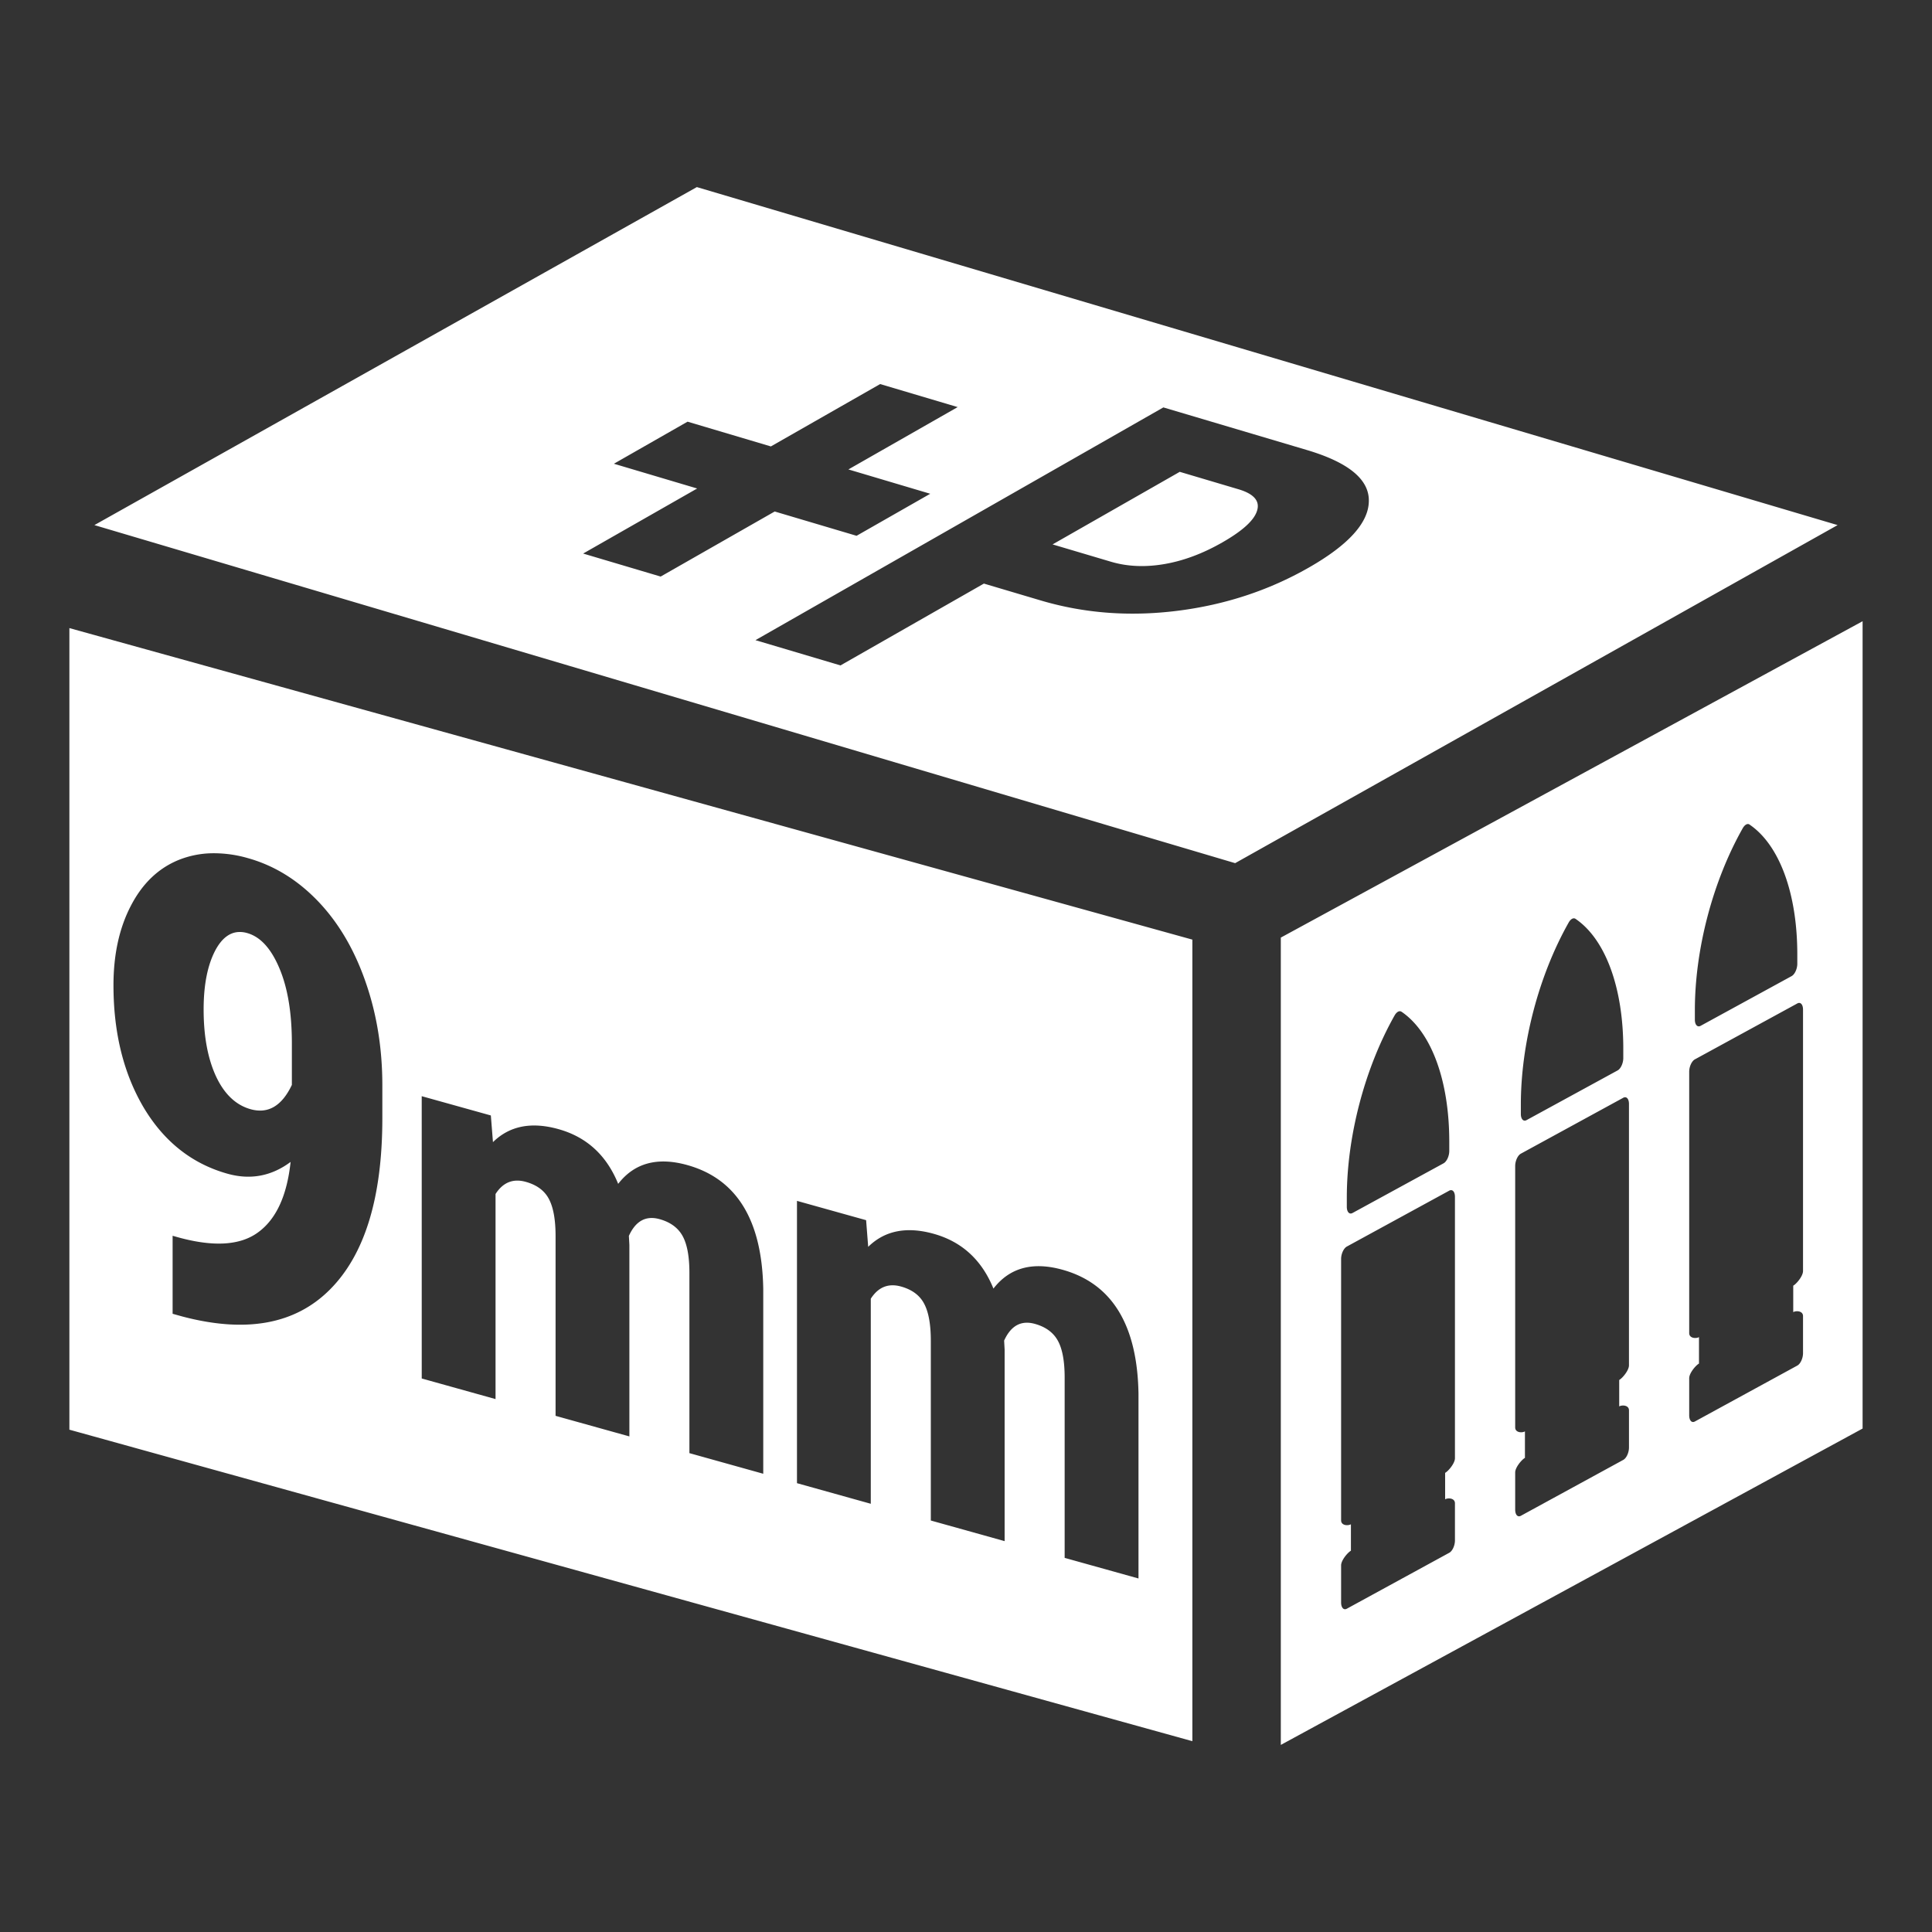 <svg xmlns="http://www.w3.org/2000/svg" width="128" height="128"><rect width="100%" height="100%" fill="#333333" stroke="none"/><path d="M4.597 41.613V94.72l74.4 20.638V62.252zm9.414 14.918a8.135 8.135 0 0 1 2.404.32c1.737.485 3.281 1.432 4.637 2.84 1.355 1.41 2.408 3.185 3.156 5.329.748 2.129 1.123 4.422 1.123 6.878v2.182c0 5.253-1.159 9.039-3.475 11.358-2.301 2.308-5.568 2.9-9.804 1.775l-.616-.172v-5.168l.403.113c2.344.64 4.103.522 5.275-.351 1.186-.87 1.899-2.42 2.139-4.654-1.27.944-2.661 1.204-4.172.783-2.344-.654-4.195-2.11-5.55-4.366-1.342-2.266-2.013-4.972-2.013-8.12 0-2.034.383-3.785 1.145-5.253.762-1.481 1.82-2.499 3.176-3.052a6.228 6.228 0 0 1 2.172-.442zm1.746 5.221c-.585.051-1.08.45-1.483 1.195-.522.984-.783 2.294-.783 3.932 0 1.779.276 3.26.826 4.445.551 1.17 1.313 1.892 2.287 2.164 1.158.323 2.07-.213 2.733-1.61v-2.753c0-2.019-.276-3.677-.826-4.975-.551-1.311-1.264-2.09-2.139-2.334a1.72 1.72 0 0 0-.615-.064zM27.94 72.625l4.58 1.277.14 1.768c1.094-1.077 2.54-1.365 4.337-.863 1.867.52 3.187 1.729 3.959 3.627 1.072-1.384 2.598-1.798 4.58-1.245 3.273.914 4.95 3.644 5.031 8.196V97.64l-4.892-1.366V84.332c0-1.083-.15-1.897-.45-2.441-.3-.545-.807-.918-1.521-1.118-.91-.254-1.59.116-2.039 1.108l.033.598v12.687l-4.89-1.363v-11.91c0-1.072-.144-1.885-.432-2.438-.288-.564-.802-.948-1.54-1.154-.84-.235-1.51.032-2.005.805v13.587l-4.89-1.365zm24.862 6.936l4.58 1.279.138 1.767c1.095-1.077 2.54-1.366 4.338-.865 1.867.521 3.187 1.731 3.96 3.63 1.071-1.384 2.597-1.8 4.58-1.247 3.272.913 4.95 3.646 5.03 8.197v12.256l-4.892-1.365V91.268c0-1.084-.15-1.897-.45-2.442-.299-.544-.806-.916-1.52-1.115-.911-.254-1.59.115-2.04 1.107l.033.598v12.688l-4.89-1.366v-11.91c0-1.072-.144-1.883-.432-2.435-.288-.565-.801-.95-1.539-1.157-.841-.234-1.51.035-2.006.807v13.586l-4.89-1.365zM46.168 12.395L6.254 34.789l75.578 22.397 39.914-22.397-75.578-22.394zm12.145 13.05l5.136 1.526-7.24 4.13 5.422 1.612-4.881 2.785-5.424-1.61-7.555 4.311-5.136-1.525 7.554-4.31-5.517-1.64 4.88-2.787 5.52 1.64 7.24-4.132zm18.763 1.547l9.506 2.822c2.76.82 4.13 1.946 4.107 3.377-.01 1.436-1.342 2.91-3.99 4.42-2.648 1.511-5.55 2.464-8.707 2.858-3.157.394-6.174.164-9.049-.69l-3.757-1.115-9.502 5.422-5.633-1.674 27.025-15.42zm1.086 4.268l-8.426 4.808 3.871 1.149c1.074.318 2.246.372 3.514.158 1.268-.214 2.55-.69 3.85-1.432 1.349-.77 2.119-1.471 2.31-2.101.204-.637-.192-1.11-1.19-1.416l-3.929-1.166zm45.24 9.898l-38.545 20.96v53.487l38.545-20.96V41.158zm-7.6 13.436c.039 0 .075.01.108.033v.002c1.983 1.345 3.166 4.56 3.166 8.603v.616c0 .34-.168.708-.377.822l-6.03 3.295c-.208.114-.38-.07-.38-.41v-.618c0-4.043 1.187-8.552 3.17-12.062.1-.178.23-.28.344-.281zm-11.53 6.248a.19.19 0 0 1 .109.033c1.983 1.345 3.166 4.561 3.166 8.605v.616c0 .34-.167.708-.375.822l-6.035 3.293c-.208.114-.376-.068-.377-.408v-.617c0-4.044 1.185-8.555 3.168-12.065.1-.178.228-.278.343-.28zm14.953 5.605c.136.02.23.189.23.444v17.318c0 .34-.44.856-.648.97v1.753c.208-.114.648-.08.648.26v2.458c0 .34-.17.709-.379.823l-6.787 3.705c-.208.114-.375-.07-.375-.41v-2.46c0-.34.44-.854.648-.968v-1.752c-.207.114-.648.076-.648-.264V71.006c0-.34.167-.706.375-.82l6.787-3.704a.245.245 0 0 1 .149-.035zm-26.485.55a.19.19 0 0 1 .11.032v-.002c1.983 1.346 3.168 4.567 3.168 8.612v.613c0 .34-.17.706-.377.82l-6.034 3.293c-.208.114-.377-.07-.377-.41v-.613c0-4.045 1.183-8.557 3.166-12.067.101-.177.23-.278.344-.279zm14.953 5.7c.136.02.23.187.23.442v17.318c0 .34-.438.855-.646.969v1.752c.208-.114.647-.08.647.26v2.46c0 .34-.168.709-.377.823l-6.787 3.705c-.208.114-.375-.07-.375-.41v-2.461c0-.34.438-.853.646-.967v-1.754c-.208.114-.646.078-.646-.262V77.254c0-.34.167-.706.375-.82l6.787-3.705a.236.236 0 0 1 .146-.032zm-11.529 6.155c.136.02.23.186.23.441v17.318c0 .34-.44.855-.65.97v1.751c.21-.114.65-.077.65.264v2.459c0 .34-.167.706-.376.82l-6.788 3.707c-.209.113-.378-.072-.378-.412v-2.46c0-.34.441-.856.65-.97v-1.752c-.209.114-.65.08-.65-.26V83.41c0-.34.17-.708.378-.822l6.788-3.705a.232.232 0 0 1 .146-.031z" fill="#fff"/></svg>